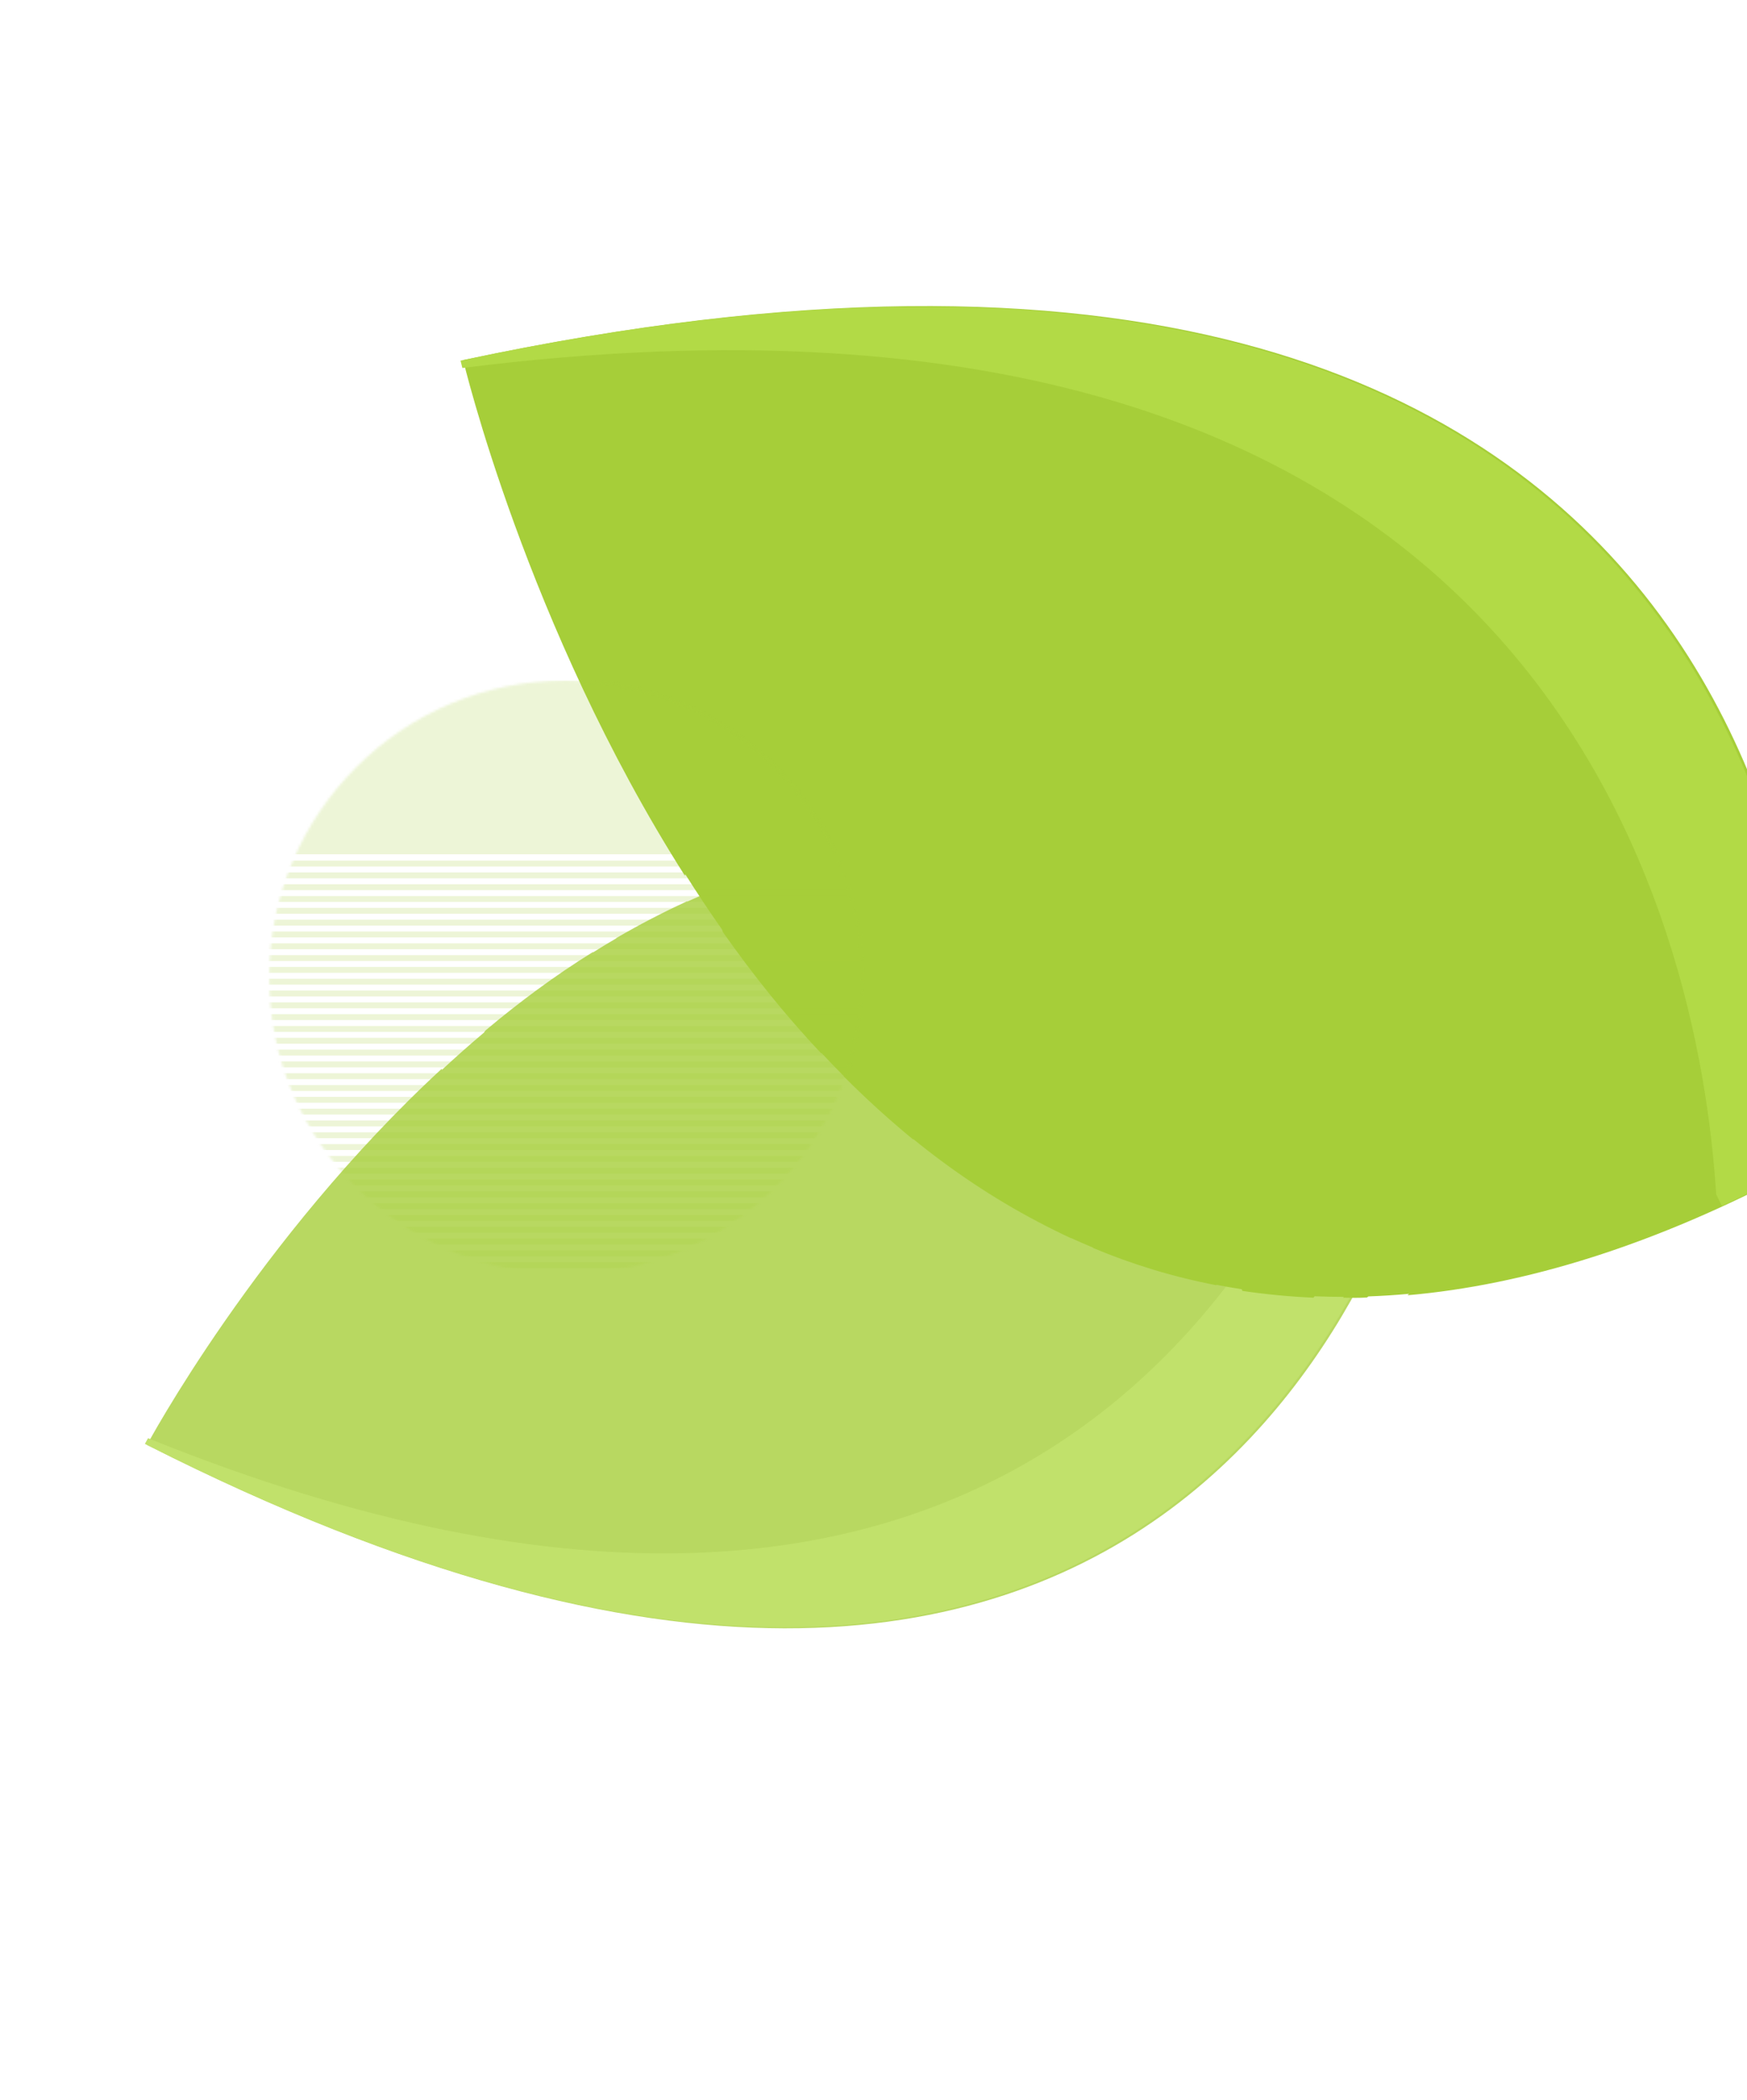 <svg width="714" height="858" viewBox="0 0 714 858" fill="none" xmlns="http://www.w3.org/2000/svg">
<g opacity="0.8">
<path fill-rule="evenodd" clip-rule="evenodd" d="M60.827 590.682C485.514 805.362 574.869 492.743 585.346 447.268L629.58 438.459L627.431 427.905L581.216 437.108C539.663 398.366 499.412 373.607 461.047 359.797C461.19 360.006 461.333 360.215 461.475 360.425C456.968 358.781 452.48 357.284 448.012 355.931C447.881 355.765 447.75 355.599 447.618 355.433C445.039 354.574 442.328 353.913 439.617 353.252C439.666 353.363 439.715 353.475 439.764 353.587C436.467 352.712 433.182 351.914 429.909 351.192C429.818 350.997 429.726 350.803 429.636 350.61C421.371 348.823 413.373 347.499 405.112 346.57L404.773 347.081C401.783 346.761 398.805 346.504 395.837 346.306L395.928 346.169C380.597 345.104 365.602 345.688 351.075 347.723C351.089 347.755 351.104 347.788 351.119 347.821C348.328 348.195 345.549 348.62 342.782 349.095C342.773 349.075 342.763 349.054 342.754 349.033C338.754 349.752 334.783 350.562 330.844 351.462C313.718 355.317 297.06 361.042 280.921 368.315C280.854 368.294 280.786 368.272 280.719 368.251C270.825 372.795 261.196 377.801 251.833 383.269C251.826 383.305 251.819 383.341 251.811 383.377C248.616 385.245 245.443 387.171 242.295 389.151C242.308 389.079 242.32 389.007 242.333 388.935C226.774 398.554 212.013 409.558 198.376 421.025C198.201 421.288 198.026 421.551 197.851 421.814C191.981 426.762 186.217 431.876 180.562 437.135C180.573 436.95 180.584 436.765 180.596 436.58C104.988 506.376 60.083 590.305 60.083 590.305C60.324 590.428 60.565 590.55 60.806 590.671C60.79 590.7 60.773 590.728 60.756 590.757L60.827 590.682Z" fill="#A6CE39"/>
<path fill-rule="evenodd" clip-rule="evenodd" d="M60.497 587.568C59.65 589.084 59.219 589.888 59.219 589.888C59.462 590.011 59.704 590.134 59.947 590.256L59.897 590.342L59.967 590.267C484.651 804.943 574.006 492.325 584.483 446.851L628.717 438.042L626.567 427.488L580.353 436.691C573.158 429.983 566.002 423.694 558.888 417.809L555.945 421.251C526.368 509.954 414.592 730.735 60.497 587.568Z" fill="#B2DA46"/>
</g>
<path fill-rule="evenodd" clip-rule="evenodd" d="M190.26 146.909C736.789 30.758 744.338 412.445 742.575 467.21L790.14 490.492L784.53 501.826L734.836 477.502C676.034 509 622.91 525.017 575.215 529.172C575.442 528.976 575.669 528.78 575.895 528.584C570.286 529.096 564.743 529.447 559.266 529.642C559.067 529.792 558.868 529.941 558.668 530.09C555.482 530.29 552.206 530.227 548.93 530.163C549.02 530.051 549.109 529.939 549.198 529.826C545.193 529.829 541.223 529.748 537.289 529.584C537.127 529.779 536.965 529.973 536.803 530.166C526.886 529.711 517.409 528.813 507.753 527.386L507.521 526.704C504.03 526.168 500.57 525.566 497.14 524.898L497.203 525.084C479.481 521.69 462.636 516.524 446.757 509.852C446.784 509.818 446.811 509.784 446.838 509.751C443.784 508.488 440.759 507.172 437.761 505.802C437.744 505.824 437.726 505.845 437.708 505.867C433.02 503.68 428.401 501.381 423.859 498.974C405.973 489.566 389.138 478.259 373.316 465.412C373.232 465.416 373.148 465.42 373.063 465.423C363.197 457.294 353.771 448.72 344.785 439.702C344.787 439.658 344.79 439.614 344.792 439.57C341.727 436.491 338.706 433.353 335.728 430.161C335.721 430.246 335.714 430.331 335.707 430.416C320.934 414.825 307.483 397.901 295.447 380.79C295.329 380.442 295.21 380.093 295.092 379.745C289.912 372.363 284.902 364.823 280.06 357.153C280.017 357.367 279.974 357.582 279.931 357.797C215.068 255.867 189.3 147.113 189.3 147.113C189.611 147.047 189.922 146.981 190.233 146.915C190.222 146.876 190.211 146.837 190.201 146.799L190.26 146.909Z" fill="#A6CE39"/>
<path fill-rule="evenodd" clip-rule="evenodd" d="M188.97 150.343C188.466 148.375 188.219 147.336 188.219 147.336C188.532 147.27 188.844 147.203 189.155 147.137L189.124 147.025L189.182 147.131C735.708 30.982 743.258 412.669 741.495 467.433L789.06 490.715L783.45 502.05L733.756 477.725C723.573 483.179 713.562 488.169 703.719 492.714L701.397 487.89C694.453 378.306 633.854 94.179 188.97 150.343Z" fill="#B2DA46"/>
<g opacity="0.2">
<mask id="mask0_76_4960" style="mask-type:alpha" maskUnits="userSpaceOnUse" x="110" y="278" width="243" height="243">
<circle cx="231.253" cy="399.253" r="121.253" fill="#D9D9D9"/>
</mask>
<g mask="url(#mask0_76_4960)">
<rect x="183.309" y="279.206" width="89.856" height="2.413" fill="#A6CE39"/>
<rect x="273.164" y="518.094" width="89.856" height="2.413" transform="rotate(-180 273.164 518.094)" fill="#A6CE39"/>
<rect x="165.691" y="284.032" width="125.093" height="2.413" fill="#A6CE39"/>
<rect x="290.781" y="513.268" width="125.093" height="2.413" transform="rotate(-180 290.781 513.268)" fill="#A6CE39"/>
<rect x="148.07" y="288.858" width="160.33" height="2.413" fill="#A6CE39"/>
<rect x="308.402" y="508.441" width="160.33" height="2.413" transform="rotate(-180 308.402 508.441)" fill="#A6CE39"/>
<rect x="132.215" y="293.685" width="192.044" height="2.413" fill="#A6CE39"/>
<rect x="324.258" y="503.615" width="192.044" height="2.413" transform="rotate(-180 324.258 503.615)" fill="#A6CE39"/>
<rect x="119.883" y="298.511" width="216.71" height="2.413" fill="#A6CE39"/>
<rect x="336.594" y="498.789" width="216.71" height="2.413" transform="rotate(-180 336.594 498.789)" fill="#A6CE39"/>
<rect x="107.547" y="303.336" width="241.376" height="2.413" fill="#A6CE39"/>
<rect x="348.922" y="493.963" width="241.376" height="2.413" transform="rotate(-180 348.922 493.963)" fill="#A6CE39"/>
<rect x="93.453" y="308.162" width="269.566" height="2.413" fill="#A6CE39"/>
<rect x="363.02" y="489.138" width="269.566" height="2.413" transform="rotate(-180 363.02 489.138)" fill="#A6CE39"/>
<rect x="79.359" y="312.988" width="297.756" height="2.413" fill="#A6CE39"/>
<rect x="377.117" y="484.312" width="297.756" height="2.413" transform="rotate(-180 377.117 484.312)" fill="#A6CE39"/>
<rect x="70.547" y="317.814" width="315.375" height="2.413" fill="#A6CE39"/>
<rect x="385.926" y="479.485" width="315.375" height="2.413" transform="rotate(-180 385.926 479.485)" fill="#A6CE39"/>
<rect x="61.738" y="322.641" width="332.994" height="2.413" fill="#A6CE39"/>
<rect x="394.734" y="474.659" width="332.994" height="2.413" transform="rotate(-180 394.734 474.659)" fill="#A6CE39"/>
<rect x="61.742" y="332.292" width="332.994" height="2.413" fill="#A6CE39"/>
<rect x="394.734" y="407.096" width="332.994" height="2.413" transform="rotate(-180 394.734 407.096)" fill="#A6CE39"/>
<rect x="394.734" y="465.008" width="332.994" height="2.413" transform="rotate(-180 394.734 465.008)" fill="#A6CE39"/>
<rect x="61.738" y="341.944" width="332.994" height="2.413" fill="#A6CE39"/>
<rect x="394.734" y="397.443" width="332.994" height="2.413" transform="rotate(-180 394.734 397.443)" fill="#A6CE39"/>
<rect x="394.734" y="455.355" width="332.994" height="2.413" transform="rotate(-180 394.734 455.355)" fill="#A6CE39"/>
<rect x="61.738" y="351.597" width="332.994" height="2.413" fill="#A6CE39"/>
<rect x="394.734" y="387.792" width="332.994" height="2.413" transform="rotate(-180 394.734 387.792)" fill="#A6CE39"/>
<rect x="394.734" y="445.703" width="332.994" height="2.413" transform="rotate(-180 394.734 445.703)" fill="#A6CE39"/>
<rect x="61.742" y="361.248" width="332.994" height="2.413" fill="#A6CE39"/>
<rect x="61.738" y="419.16" width="332.994" height="2.413" fill="#A6CE39"/>
<rect x="394.734" y="378.14" width="332.994" height="2.413" transform="rotate(-180 394.734 378.14)" fill="#A6CE39"/>
<rect x="394.734" y="436.052" width="332.994" height="2.413" transform="rotate(-180 394.734 436.052)" fill="#A6CE39"/>
<rect x="61.742" y="327.467" width="332.994" height="2.413" fill="#A6CE39"/>
<rect x="394.734" y="411.922" width="332.994" height="2.413" transform="rotate(-180 394.734 411.922)" fill="#A6CE39"/>
<rect x="394.734" y="469.834" width="332.994" height="2.413" transform="rotate(-180 394.734 469.834)" fill="#A6CE39"/>
<rect x="61.742" y="337.118" width="332.994" height="2.413" fill="#A6CE39"/>
<rect x="394.734" y="402.27" width="332.994" height="2.413" transform="rotate(-180 394.734 402.27)" fill="#A6CE39"/>
<rect x="394.734" y="460.182" width="332.994" height="2.413" transform="rotate(-180 394.734 460.182)" fill="#A6CE39"/>
<rect x="62" y="278" width="333" height="71" fill="#A6CE39"/>
<rect x="394.734" y="392.617" width="332.994" height="2.413" transform="rotate(-180 394.734 392.617)" fill="#A6CE39"/>
<rect x="394.734" y="450.529" width="332.994" height="2.413" transform="rotate(-180 394.734 450.529)" fill="#A6CE39"/>
<rect x="61.742" y="356.423" width="332.994" height="2.413" fill="#A6CE39"/>
<rect x="61.742" y="414.335" width="332.994" height="2.413" fill="#A6CE39"/>
<rect x="394.734" y="382.966" width="332.994" height="2.413" transform="rotate(-180 394.734 382.966)" fill="#A6CE39"/>
<rect x="394.734" y="440.877" width="332.994" height="2.413" transform="rotate(-180 394.734 440.877)" fill="#A6CE39"/>
<rect x="61.738" y="366.074" width="332.994" height="2.413" fill="#A6CE39"/>
<rect x="61.738" y="423.986" width="332.994" height="2.413" fill="#A6CE39"/>
<rect x="394.734" y="373.313" width="332.994" height="2.413" transform="rotate(-180 394.734 373.313)" fill="#A6CE39"/>
<rect x="394.734" y="431.226" width="332.994" height="2.413" transform="rotate(-180 394.734 431.226)" fill="#A6CE39"/>
</g>
</g>
</svg>
